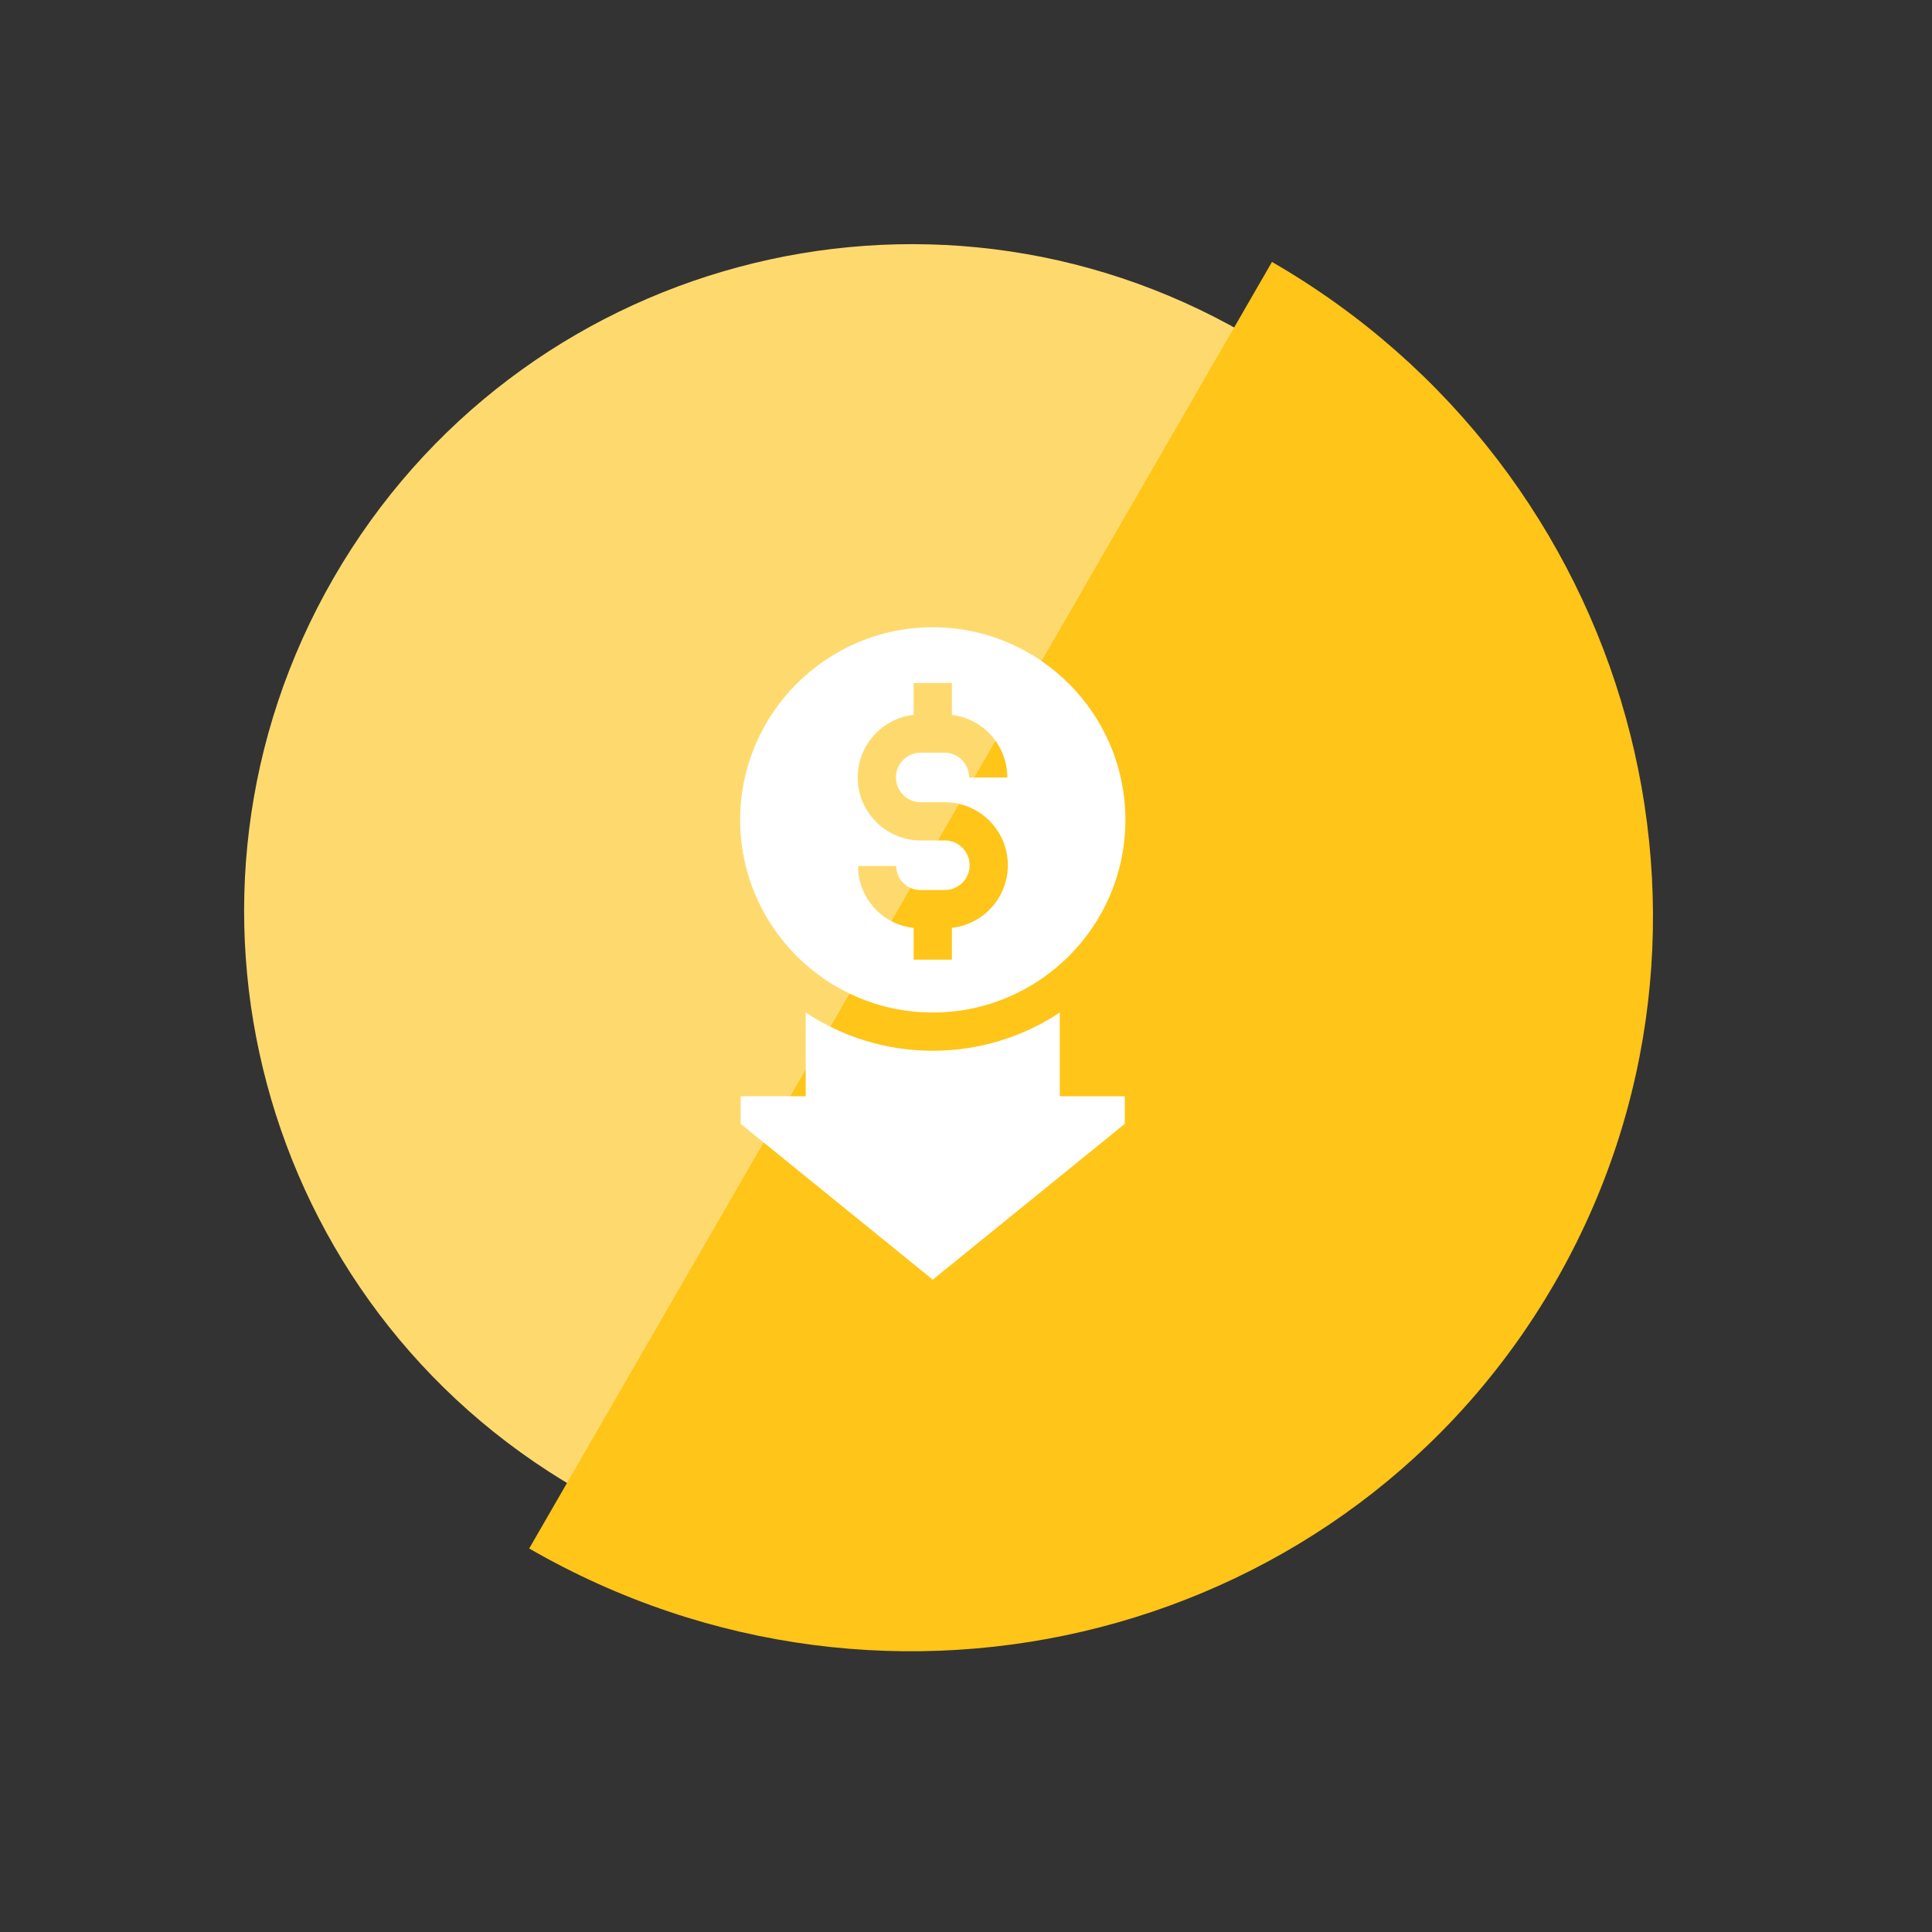 <svg width="77" height="77" viewBox="0 0 77 77" fill="none" xmlns="http://www.w3.org/2000/svg">
<rect x="0" y="0" width="77" height="77" fill="#333333" stroke="none"/>
<path d="M49.624 13.298C36.327 36.329 36.327 36.329 23.03 59.359C10.311 52.016 5.953 35.751 13.297 23.032C20.64 10.312 36.904 5.955 49.624 13.298Z" fill="#FEDA6E"/>
<path d="M21.091 61.715C35.893 36.077 35.893 36.077 50.695 10.439C65.095 18.753 70.141 36.971 61.966 51.13C53.791 65.289 35.491 70.028 21.091 61.715Z" fill="#FFC518"/>
<g clip-path="url(#clip0_8874:1539)">
<path d="M44.853 32.677C44.853 28.444 41.409 25 37.176 25C32.943 25 29.499 28.444 29.499 32.677C29.499 36.91 32.943 40.354 37.176 40.354C41.409 40.354 44.853 36.91 44.853 32.677ZM34.198 34.515H35.721C35.721 35.043 36.151 35.472 36.678 35.472H37.657C38.201 35.472 38.645 35.029 38.645 34.484C38.645 33.939 38.201 33.496 37.657 33.496H36.695C35.311 33.496 34.184 32.369 34.184 30.985C34.184 29.695 35.161 28.63 36.414 28.489V27.222H37.938V28.492C39.181 28.642 40.147 29.703 40.147 30.986H38.624C38.624 30.44 38.18 29.997 37.635 29.997H36.696C36.151 29.997 35.707 30.44 35.707 30.985C35.707 31.529 36.151 31.973 36.696 31.973H37.657C39.041 31.973 40.168 33.099 40.168 34.484C40.168 35.774 39.191 36.839 37.938 36.98V38.247H36.414V36.981C35.17 36.849 34.198 35.794 34.198 34.515Z" fill="white"/>
<path d="M42.238 40.355C40.785 41.317 39.044 41.878 37.175 41.878C35.306 41.878 33.565 41.317 32.112 40.355V43.69H29.52V44.791L37.175 51.001L44.829 44.791V43.69H42.238V40.355H42.238Z" fill="white"/>
</g>
<defs>
<clipPath id="clip0_8874:1539">
<rect width="26" height="26" fill="white" transform="translate(24.176 25)"/>
</clipPath>
</defs>
</svg>
